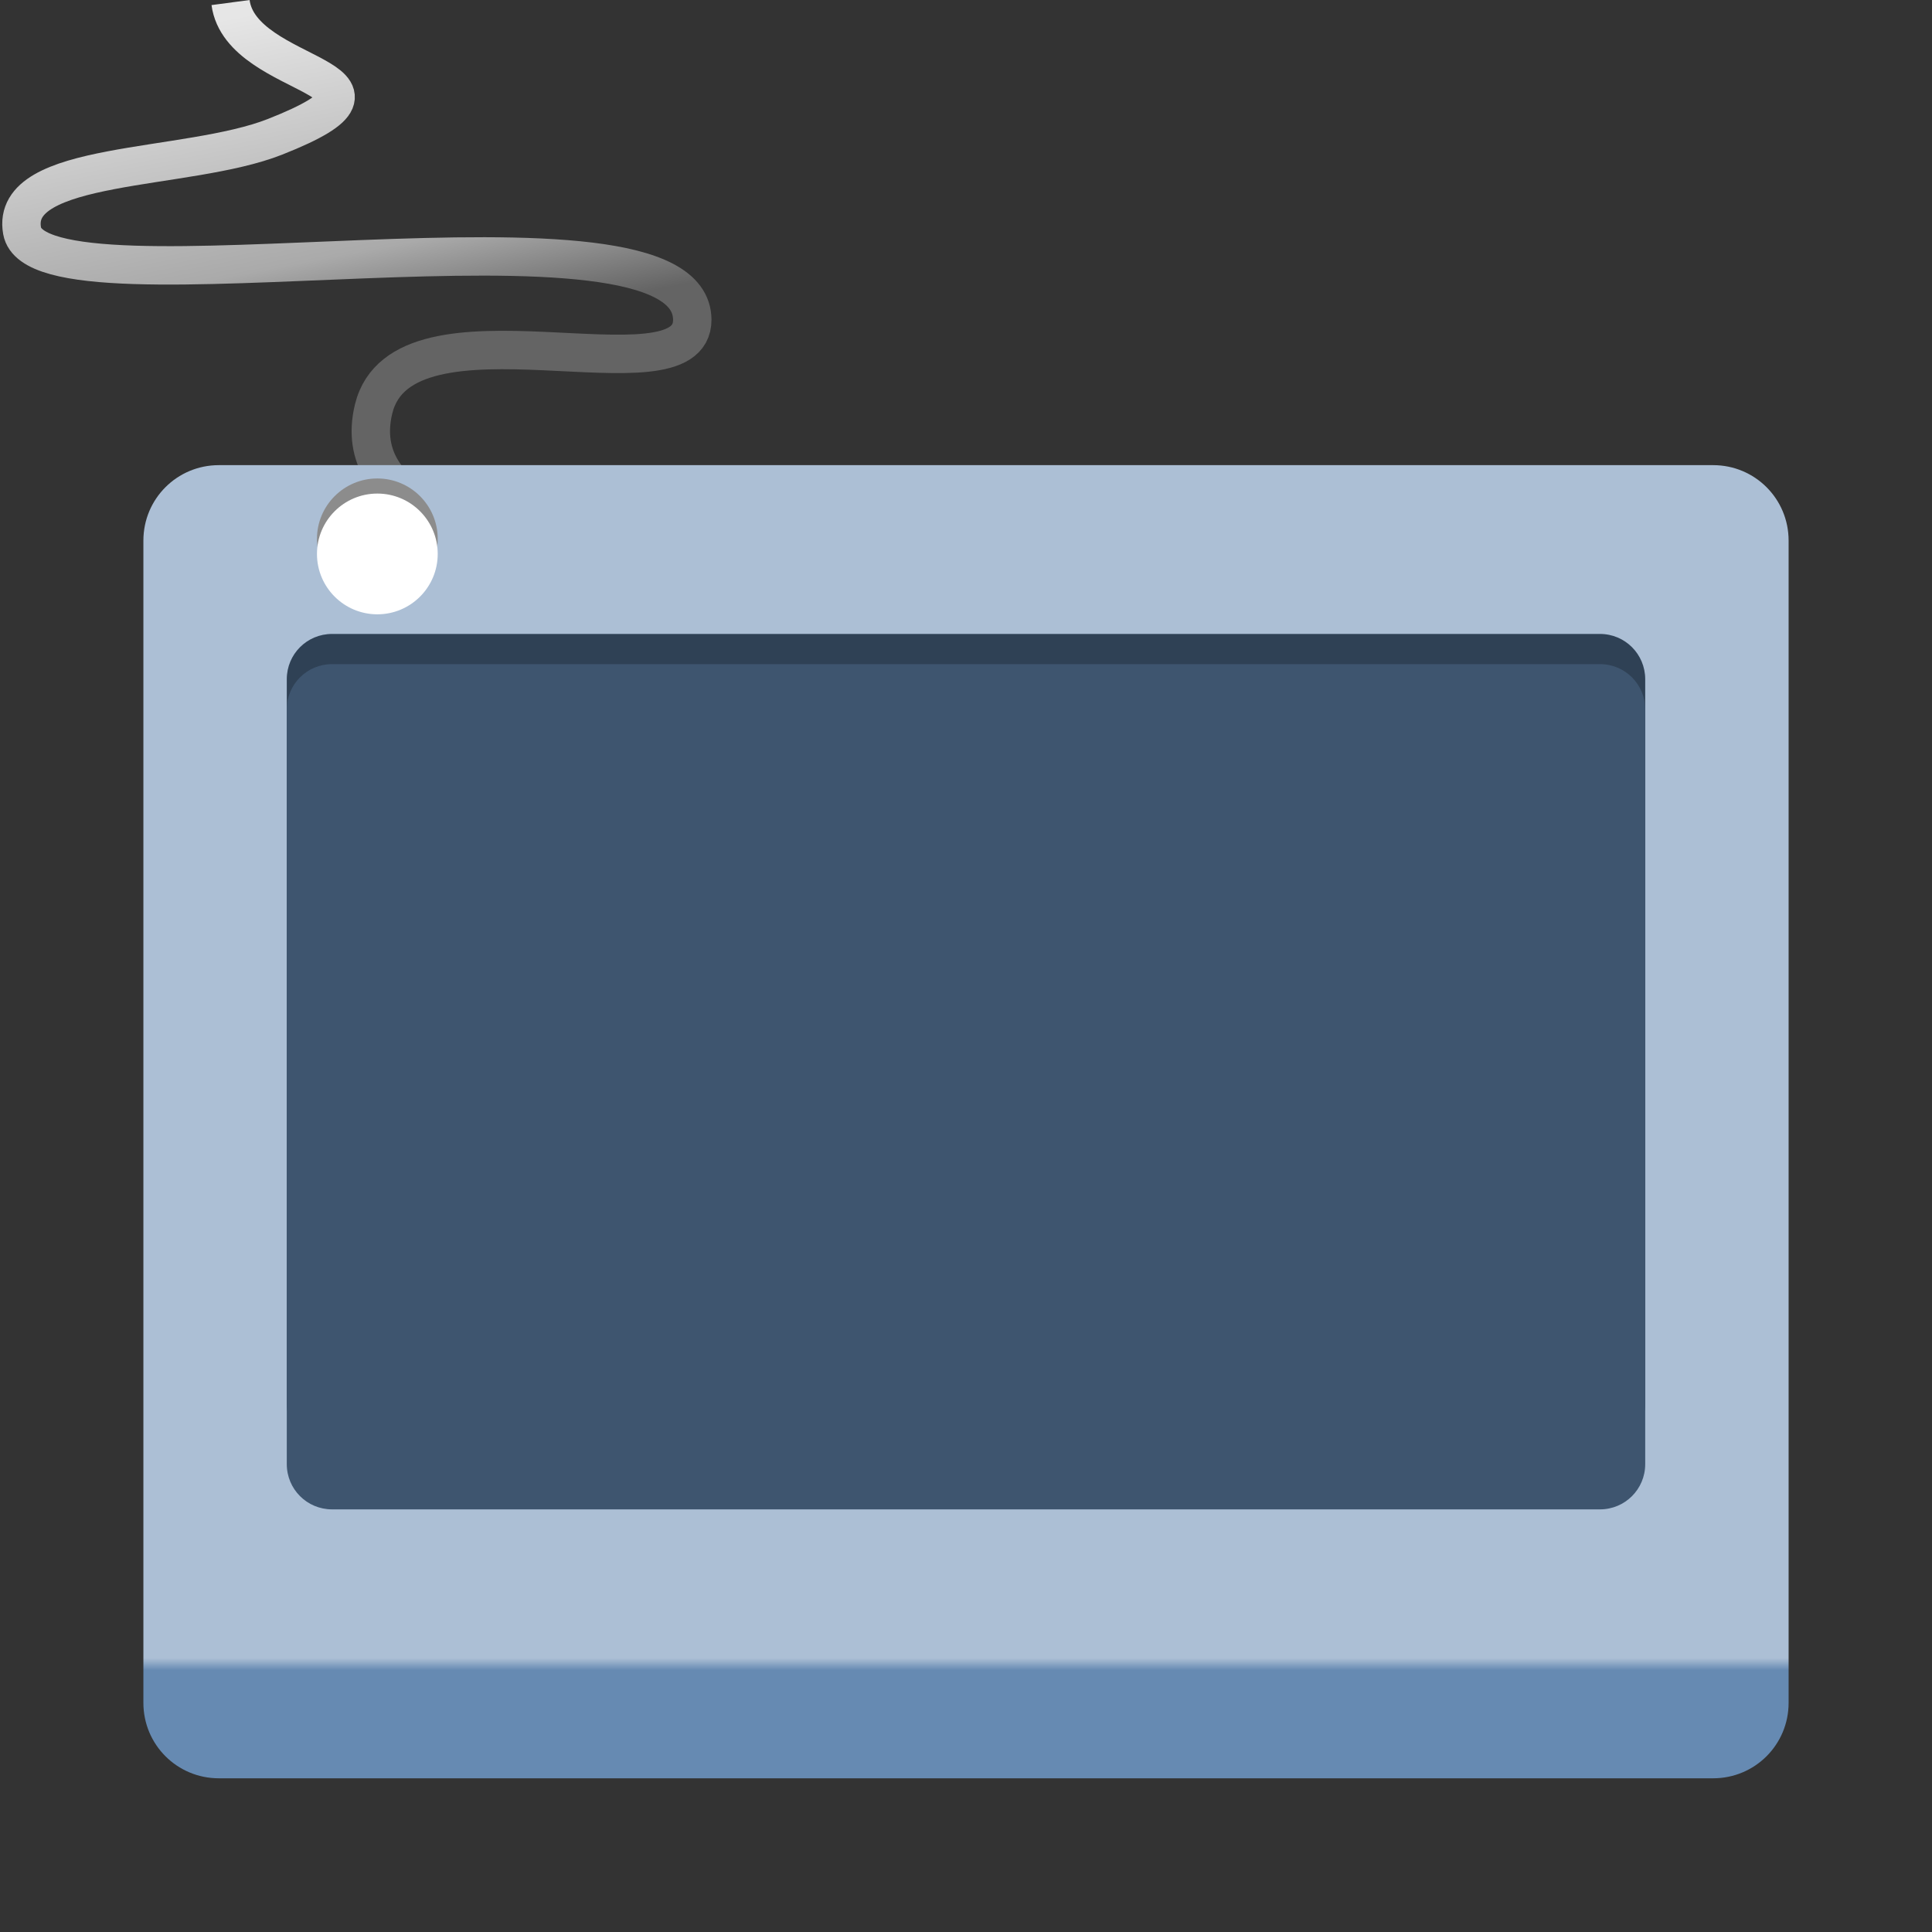 <svg width="128" version="1.0" xmlns="http://www.w3.org/2000/svg" height="128" xmlns:xlink="http://www.w3.org/1999/xlink">
<rect width="100%" height="100%" fill="#333333" stroke="none"/>
<defs>
<linearGradient gradientTransform="matrix(2.082,0,0,1.649,-48.443,-12.961)" xlink:href="#linearGradient4407" id="linearGradient4433" y1="8.513" x1="30.834" y2="25.94" x2="35.053" gradientUnits="userSpaceOnUse"/>
<linearGradient gradientTransform="matrix(0.991,0,0,1.038,0.582,-1.494)" xlink:href="#linearGradient5073" id="linearGradient1523" y1="38.817" x1="9" y2="114.89" x2="9" gradientUnits="userSpaceOnUse"/>
<linearGradient id="linearGradient4407">
<stop offset="0" style="stop-color:#e6e6e6"/>
<stop offset="0.563" style="stop-color:#aaa"/>
<stop offset="0.77" style="stop-color:#646464"/>
<stop offset="1" style="stop-color:#646464"/>
</linearGradient>
<linearGradient id="linearGradient5073">
<stop offset="0" style="stop-color:#acbfd5"/>
<stop offset="0.9" style="stop-color:#acbfd5"/>
<stop offset="0.91" style="stop-color:#668ab2"/>
<stop offset="1" style="stop-color:#668ab2"/>
</linearGradient>
</defs>
<path style="fill:none;stroke:url(#linearGradient4433);stroke-width:2.545" d="m 32.356,35.202 c 0,0 -9.195,-1.556 -7.603,-8.108 1.937,-7.973 21.112,-0.287 21.112,-5.901 0,-9.017 -43.297,0.263 -44.401,-5.901 -0.841,-4.697 10.92,-3.923 16.759,-6.229 10.237,-4.043 -2.251,-3.653 -2.948,-8.894"/>
<path style="fill:url(#linearGradient1523)" d="m 14.5,30.817 h 99 c 2.77,0 5,2.23 5,5 v 77 c 0,2.77 -2.23,5 -5,5 h -99 c -2.77,0 -5,-2.23 -5,-5 v -77 c 0,-2.77 2.23,-5 5,-5 z"/>
<path style="fill:#2f4155" d="m 22,42 h 84 c 1.662,0 3,1.338 3,3 v 48 c 0,1.662 -1.338,3 -3,3 H 22 c -1.662,0 -3,-1.338 -3,-3 V 45 c 0,-1.662 1.338,-3 3,-3 z"/>
<path style="fill:#3e556f" d="m 22,44 h 84 c 1.662,0 3,1.338 3,3 v 50 c 0,1.662 -1.338,3 -3,3 H 22 c -1.662,0 -3,-1.338 -3,-3 V 47 c 0,-1.662 1.338,-3 3,-3 z"/>
<path style="fill:#8c8c8c" d="m 29,35.7 c 0,2.209 -1.791,4 -4,4 -2.209,0 -4,-1.791 -4,-4 0,-2.209 1.791,-4 4,-4 2.209,0 4,1.791 4,4 z"/>
<path style="fill:#fff" d="m 29,36.7 c 0,2.209 -1.791,4 -4,4 -2.209,0 -4,-1.791 -4,-4 0,-2.209 1.791,-4 4,-4 2.209,0 4,1.791 4,4 z"/>
</svg>
